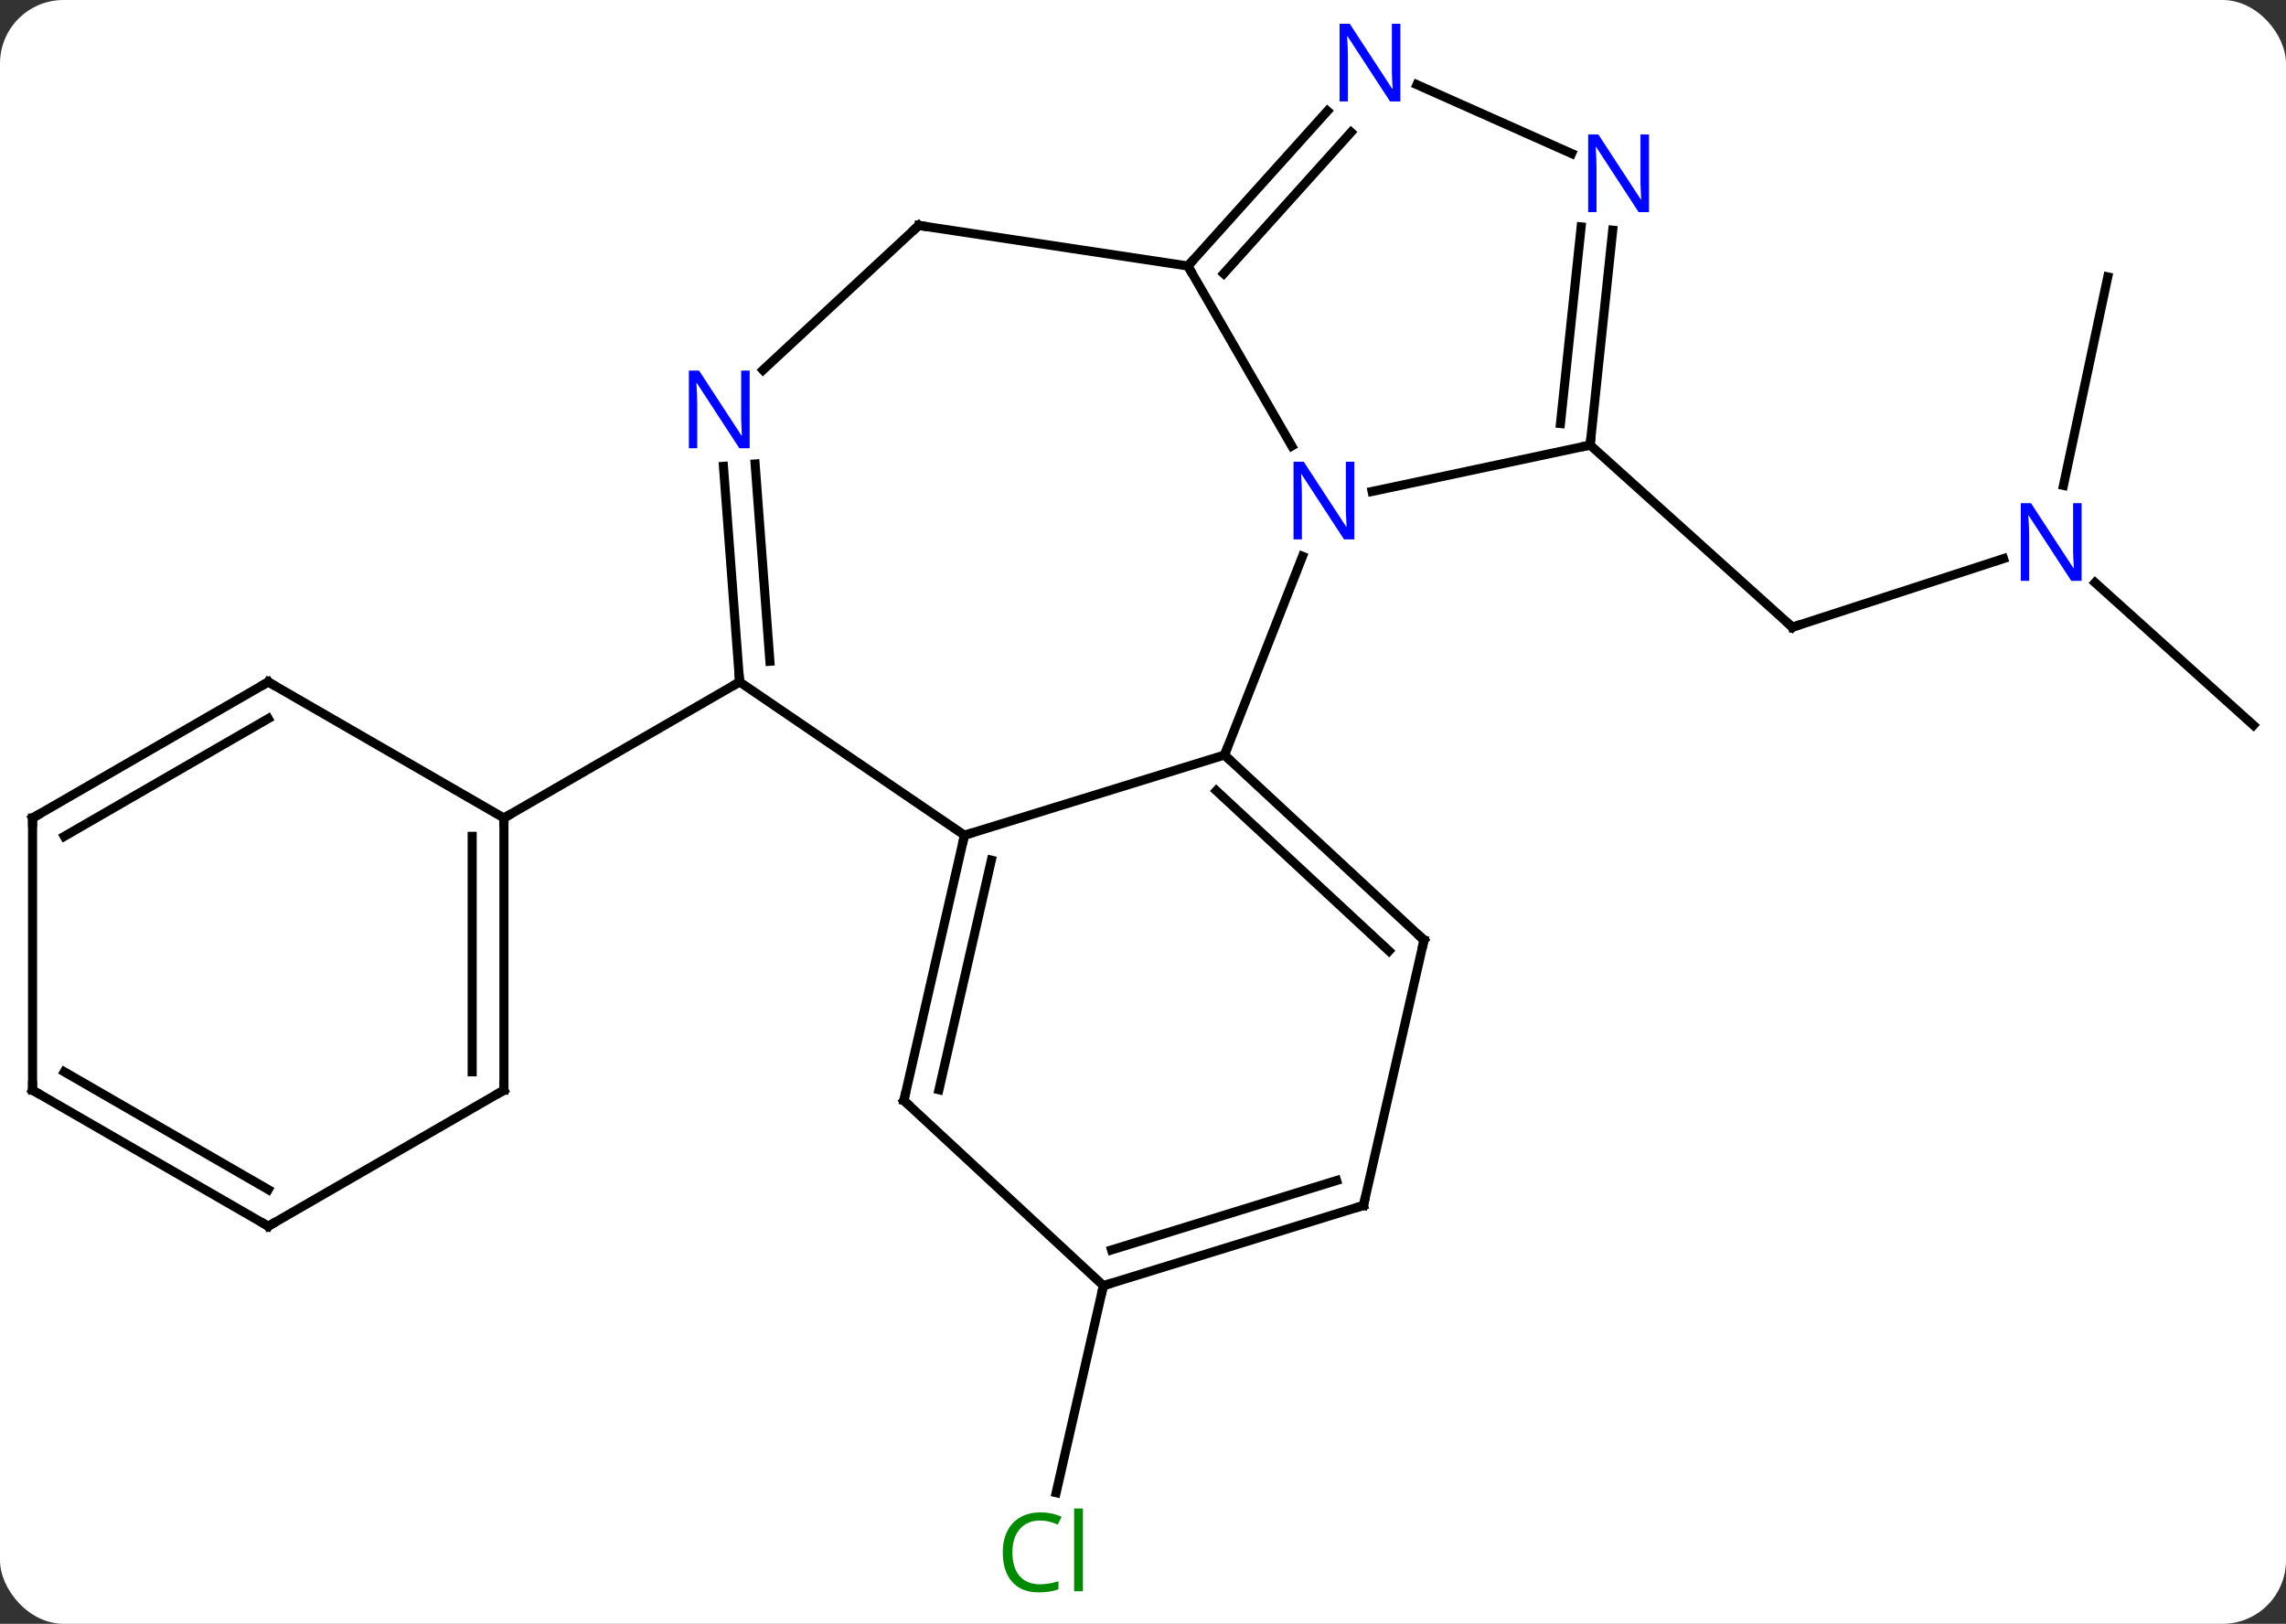 <svg width="252" viewBox="0 0 252 179" style="fill-opacity:1; color-rendering:auto; color-interpolation:auto; text-rendering:auto; stroke:black; stroke-linecap:square; stroke-miterlimit:10; shape-rendering:auto; stroke-opacity:1; fill:black; stroke-dasharray:none; font-weight:normal; stroke-width:1; font-family:'Open Sans'; font-style:normal; stroke-linejoin:miter; font-size:12; stroke-dashoffset:0; image-rendering:auto;" height="179" class="cas-substance-image" xmlns:xlink="http://www.w3.org/1999/xlink" xmlns="http://www.w3.org/2000/svg"><rect x="0" y="0" width="252" height="179" fill="#333333" stroke="none"/><svg class="cas-substance-single-component"><rect y="0" x="0" width="252" stroke="none" ry="7" rx="7" height="179" fill="white" class="cas-substance-group"/><svg y="0" x="0" width="252" viewBox="0 0 252 179" style="fill:black;" height="179" class="cas-substance-single-component-image"><svg><g><g transform="translate(126,89)" style="text-rendering:geometricPrecision; color-rendering:optimizeQuality; color-interpolation:linearRGB; stroke-linecap:butt; image-rendering:optimizeQuality;"><line y2="-27.423" y1="-19.86" x2="94.862" x1="71.586" style="fill:none;"/><line y2="-39.936" y1="-19.86" x2="49.29" x1="71.586" style="fill:none;"/><line y2="-58.476" y1="-35.493" x2="106.353" x1="101.468" style="fill:none;"/><line y2="-9.057" y1="-24.774" x2="122.412" x1="104.954" style="fill:none;"/><line y2="52.725" y1="75.547" x2="-4.365" x1="-9.574" style="fill:none;"/><line y2="-5.772" y1="-27.678" x2="8.985" x1="17.585" style="fill:none;"/><line y2="-59.679" y1="-39.834" x2="4.947" x1="16.403" style="fill:none;"/><line y2="-39.936" y1="-34.825" x2="49.29" x1="25.255" style="fill:none;"/><line y2="3.072" y1="-5.772" x2="-19.68" x1="8.985" style="fill:none;"/><line y2="14.634" y1="-5.772" x2="30.978" x1="8.985" style="fill:none;"/><line y2="15.825" y1="-1.832" x2="27.116" x1="8.086" style="fill:none;"/><line y2="-64.149" y1="-59.679" x2="-24.72" x1="4.947" style="fill:none;"/><line y2="-76.763" y1="-59.679" x2="20.33" x1="4.947" style="fill:none;"/><line y2="-74.421" y1="-58.839" x2="22.931" x1="8.9" style="fill:none;"/><line y2="-63.626" y1="-39.936" x2="51.779" x1="49.29" style="fill:none;"/><line y2="-63.992" y1="-42.311" x2="48.298" x1="46.02" style="fill:none;"/><line y2="-13.827" y1="3.072" x2="-44.469" x1="-19.68" style="fill:none;"/><line y2="32.319" y1="3.072" x2="-26.358" x1="-19.68" style="fill:none;"/><line y2="31.128" y1="5.821" x2="-22.496" x1="-16.718" style="fill:none;"/><line y2="43.881" y1="14.634" x2="24.303" x1="30.978" style="fill:none;"/><line y2="-48.214" y1="-64.149" x2="-41.892" x1="-24.72" style="fill:none;"/><line y2="-72.077" y1="-79.666" x2="47.246" x1="30.199" style="fill:none;"/><line y2="-37.592" y1="-13.827" x2="-46.249" x1="-44.469" style="fill:none;"/><line y2="-37.854" y1="-16.104" x2="-42.759" x1="-41.13" style="fill:none;"/><line y2="1.173" y1="-13.827" x2="-70.449" x1="-44.469" style="fill:none;"/><line y2="52.725" y1="32.319" x2="-4.365" x1="-26.358" style="fill:none;"/><line y2="52.725" y1="43.881" x2="-4.365" x1="24.303" style="fill:none;"/><line y2="48.785" y1="41.132" x2="-3.466" x1="21.34" style="fill:none;"/><line y2="31.173" y1="1.173" x2="-70.449" x1="-70.449" style="fill:none;"/><line y2="29.152" y1="3.194" x2="-73.949" x1="-73.949" style="fill:none;"/><line y2="-13.827" y1="1.173" x2="-96.429" x1="-70.449" style="fill:none;"/><line y2="46.173" y1="31.173" x2="-96.429" x1="-70.449" style="fill:none;"/><line y2="1.173" y1="-13.827" x2="-122.412" x1="-96.429" style="fill:none;"/><line y2="3.194" y1="-9.786" x2="-118.912" x1="-96.429" style="fill:none;"/><line y2="31.173" y1="46.173" x2="-122.412" x1="-96.429" style="fill:none;"/><line y2="29.152" y1="42.132" x2="-118.912" x1="-96.429" style="fill:none;"/><line y2="31.173" y1="1.173" x2="-122.412" x1="-122.412" style="fill:none;"/><path style="fill:none; stroke-miterlimit:5;" d="M72.061 -20.015 L71.586 -19.86 L71.214 -20.195"/></g><g transform="translate(126,89)" style="stroke-linecap:butt; fill:rgb(0,5,255); text-rendering:geometricPrecision; color-rendering:optimizeQuality; image-rendering:optimizeQuality; font-family:'Open Sans'; stroke:rgb(0,5,255); color-interpolation:linearRGB; stroke-miterlimit:5;"><path style="stroke:none;" d="M103.468 -24.974 L102.327 -24.974 L97.639 -32.161 L97.593 -32.161 Q97.686 -30.896 97.686 -29.849 L97.686 -24.974 L96.764 -24.974 L96.764 -33.536 L97.889 -33.536 L102.561 -26.38 L102.608 -26.38 Q102.608 -26.536 102.561 -27.396 Q102.514 -28.255 102.53 -28.63 L102.53 -33.536 L103.468 -33.536 L103.468 -24.974 Z"/><path style="fill:rgb(0,138,0); stroke:none;" d="M-11.349 78.613 Q-12.755 78.613 -13.575 79.55 Q-14.396 80.488 -14.396 82.128 Q-14.396 83.8 -13.606 84.722 Q-12.817 85.644 -11.364 85.644 Q-10.458 85.644 -9.317 85.316 L-9.317 86.191 Q-10.208 86.534 -11.505 86.534 Q-13.396 86.534 -14.427 85.378 Q-15.458 84.222 -15.458 82.113 Q-15.458 80.784 -14.966 79.792 Q-14.474 78.8 -13.536 78.261 Q-12.599 77.722 -11.333 77.722 Q-9.989 77.722 -8.974 78.206 L-9.396 79.066 Q-10.38 78.613 -11.349 78.613 ZM-6.622 86.409 L-7.591 86.409 L-7.591 77.284 L-6.622 77.284 L-6.622 86.409 Z"/><path style="stroke:none;" d="M23.299 -29.54 L22.158 -29.54 L17.47 -36.727 L17.424 -36.727 Q17.517 -35.462 17.517 -34.415 L17.517 -29.54 L16.595 -29.54 L16.595 -38.102 L17.72 -38.102 L22.392 -30.946 L22.439 -30.946 Q22.439 -31.102 22.392 -31.962 Q22.345 -32.821 22.361 -33.196 L22.361 -38.102 L23.299 -38.102 L23.299 -29.54 Z"/><path style="fill:none; stroke:black;" d="M9.351 -5.432 L8.985 -5.772 L9.168 -6.237"/><path style="fill:none; stroke:black;" d="M5.282 -60.051 L4.947 -59.679 L5.197 -59.246"/><path style="fill:none; stroke:black;" d="M49.342 -40.433 L49.29 -39.936 L48.801 -39.832"/><path style="fill:none; stroke:black;" d="M-19.791 3.559 L-19.68 3.072 L-19.202 2.925"/><path style="fill:none; stroke:black;" d="M30.611 14.294 L30.978 14.634 L30.867 15.121"/><path style="fill:none; stroke:black;" d="M-24.226 -64.075 L-24.72 -64.149 L-25.087 -63.809"/><path style="stroke:none;" d="M28.372 -77.816 L27.231 -77.816 L22.543 -85.003 L22.497 -85.003 Q22.59 -83.738 22.59 -82.691 L22.59 -77.816 L21.668 -77.816 L21.668 -86.378 L22.793 -86.378 L27.465 -79.222 L27.512 -79.222 Q27.512 -79.378 27.465 -80.238 Q27.418 -81.097 27.434 -81.472 L27.434 -86.378 L28.372 -86.378 L28.372 -77.816 Z"/><path style="stroke:none;" d="M55.777 -65.615 L54.636 -65.615 L49.948 -72.802 L49.902 -72.802 Q49.995 -71.537 49.995 -70.49 L49.995 -65.615 L49.073 -65.615 L49.073 -74.177 L50.198 -74.177 L54.87 -67.021 L54.917 -67.021 Q54.917 -67.177 54.87 -68.037 Q54.823 -68.896 54.839 -69.271 L54.839 -74.177 L55.777 -74.177 L55.777 -65.615 Z"/><path style="fill:none; stroke:black;" d="M-44.506 -14.326 L-44.469 -13.827 L-44.902 -13.577"/><path style="fill:none; stroke:black;" d="M-26.247 31.831 L-26.358 32.319 L-25.991 32.659"/><path style="fill:none; stroke:black;" d="M24.414 43.394 L24.303 43.881 L23.825 44.028"/><path style="stroke:none;" d="M-43.358 -39.587 L-44.499 -39.587 L-49.187 -46.774 L-49.233 -46.774 Q-49.14 -45.509 -49.14 -44.462 L-49.14 -39.587 L-50.062 -39.587 L-50.062 -48.149 L-48.937 -48.149 L-44.265 -40.993 L-44.218 -40.993 Q-44.218 -41.149 -44.265 -42.009 Q-44.312 -42.868 -44.296 -43.243 L-44.296 -48.149 L-43.358 -48.149 L-43.358 -39.587 Z"/><path style="fill:none; stroke:black;" d="M-3.887 52.578 L-4.365 52.725 L-4.476 53.212"/><path style="fill:none; stroke:black;" d="M-70.449 1.673 L-70.449 1.173 L-70.016 0.923"/><path style="fill:none; stroke:black;" d="M-70.449 30.673 L-70.449 31.173 L-70.882 31.423"/><path style="fill:none; stroke:black;" d="M-95.996 -13.577 L-96.429 -13.827 L-96.862 -13.577"/><path style="fill:none; stroke:black;" d="M-95.996 45.923 L-96.429 46.173 L-96.862 45.923"/><path style="fill:none; stroke:black;" d="M-121.979 0.923 L-122.412 1.173 L-122.412 1.673"/><path style="fill:none; stroke:black;" d="M-121.979 31.423 L-122.412 31.173 L-122.412 30.673"/></g></g></svg></svg></svg></svg>